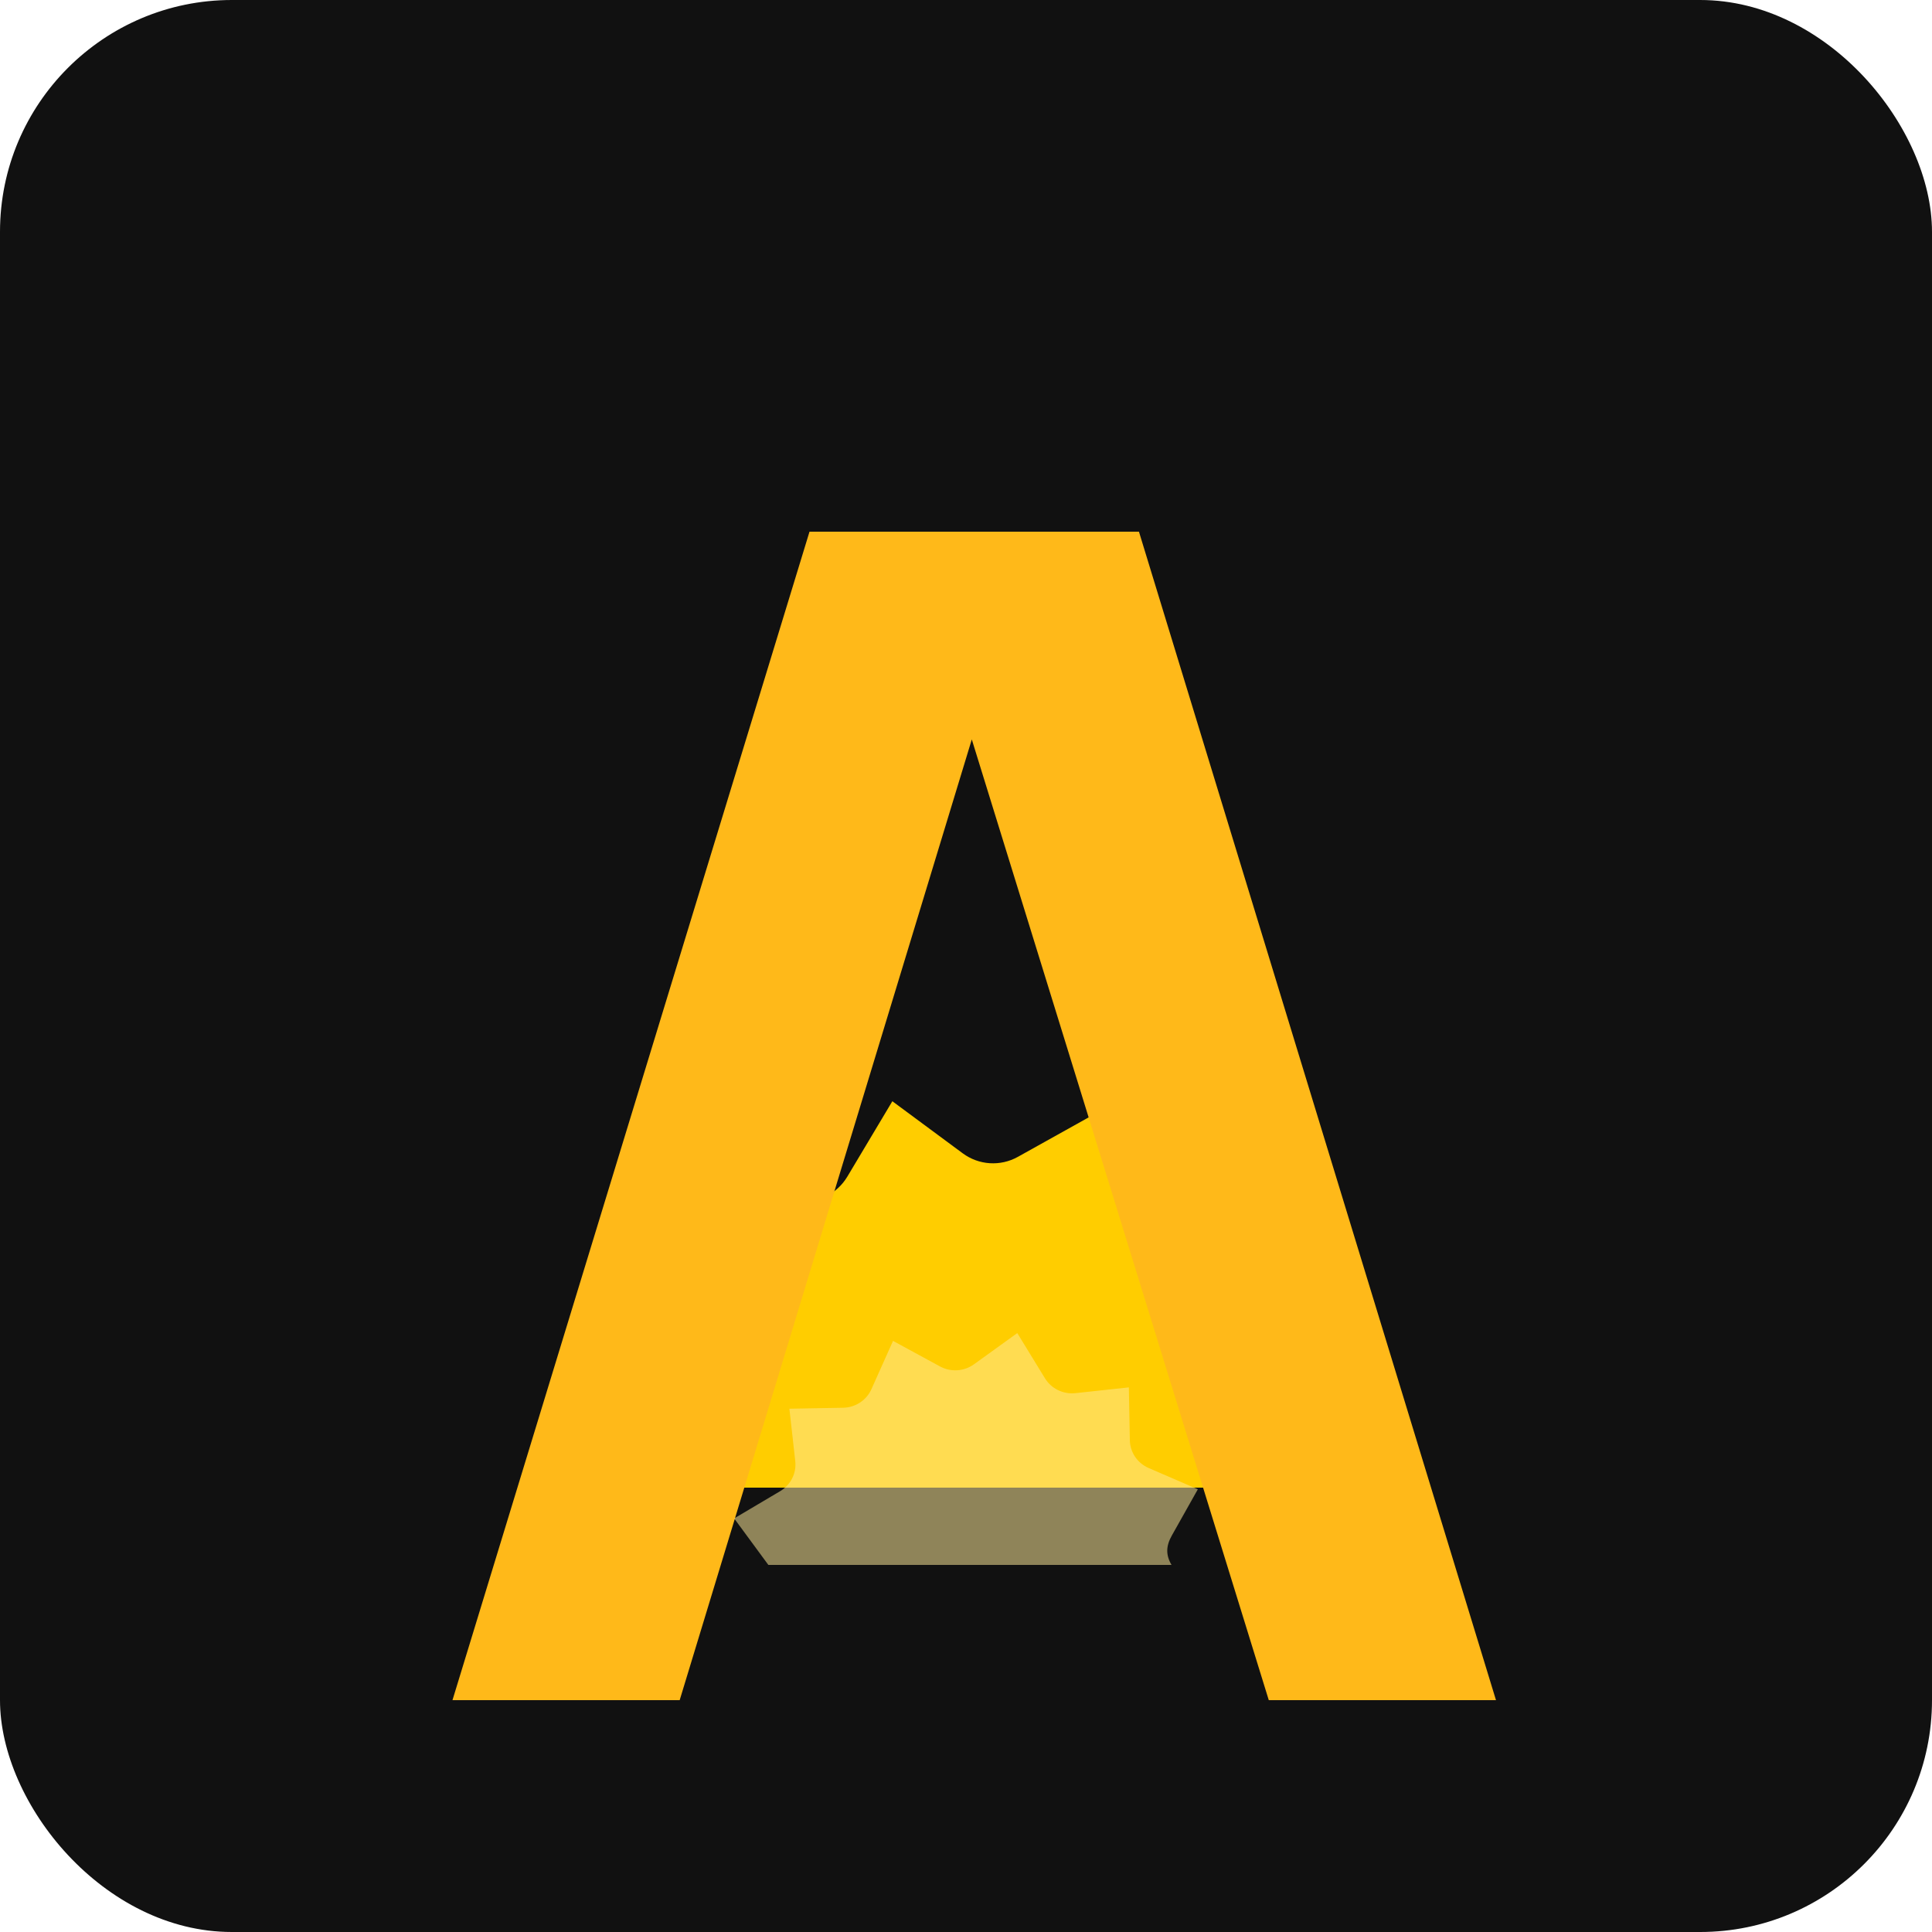 <svg width="100" height="100" viewBox="0 0 100 100" fill="none" xmlns="http://www.w3.org/2000/svg">
<rect width="100" height="100" rx="12" fill="#111111"/>
<g filter="url(#filter0_d_75_46)">
<path d="M67.124 81L70 76.988L66.131 74.639C65.243 74.1 64.748 73.091 64.861 72.052L65.354 67.526L60.838 67.442C59.802 67.423 58.872 66.799 58.455 65.843L56.638 61.674L52.686 63.878C51.779 64.384 50.664 64.312 49.829 63.694L46.188 61L43.858 64.902C43.324 65.796 42.323 66.296 41.293 66.182L36.803 65.685L36.721 70.239C36.702 71.283 36.083 72.221 35.134 72.641L31 74.474L33.186 78.459C33.688 79.373 33.704 80.142 33.214 81L67.124 81Z" fill="#FFCD00"/>
</g>
<g filter="url(#filter1_i_75_46)">
<path d="M41.9 20.52H58.952L77.432 81H65.672L50.3 31.272L35.18 81H23.42L41.9 20.52Z" fill="#FFB919"/>
</g>
<g opacity="0.53">
<path d="M42.121 81C42.121 76.61 45.741 73.052 50.206 73.052C54.67 73.052 58.29 76.61 58.29 81H42.121Z" fill="#FFEB99"/>
<path d="M39.77 81L38 78.593L40.381 77.183C40.927 76.86 41.232 76.254 41.163 75.632L40.859 72.915L43.638 72.865C44.275 72.854 44.848 72.479 45.104 71.906L46.223 69.404L48.655 70.727C49.213 71.03 49.899 70.987 50.413 70.616L52.654 69L54.087 71.341C54.416 71.878 55.032 72.178 55.666 72.109L58.429 71.811L58.48 74.543C58.491 75.17 58.872 75.733 59.456 75.985L62 77.085L60.655 79.476C60.346 80.024 60.336 80.485 60.638 81L39.77 81Z" fill="#FFEB99"/>
</g>
<defs>
<filter id="filter0_d_75_46" x="15" y="41" width="71" height="52" filterUnits="userSpaceOnUse" color-interpolation-filters="sRGB">
<feFlood flood-opacity="0" result="BackgroundImageFix"/>
<feColorMatrix in="SourceAlpha" type="matrix" values="0 0 0 0 0 0 0 0 0 0 0 0 0 0 0 0 0 0 127 0" result="hardAlpha"/>
<feOffset dy="-4"/>
<feGaussianBlur stdDeviation="8"/>
<feComposite in2="hardAlpha" operator="out"/>
<feColorMatrix type="matrix" values="0 0 0 0 1 0 0 0 0 0.804 0 0 0 0 0 0 0 0 0.83 0"/>
<feBlend mode="normal" in2="BackgroundImageFix" result="effect1_dropShadow_75_46"/>
<feBlend mode="normal" in="SourceGraphic" in2="effect1_dropShadow_75_46" result="shape"/>
</filter>
<filter id="filter1_i_75_46" x="23.42" y="20.52" width="54.012" height="66.481" filterUnits="userSpaceOnUse" color-interpolation-filters="sRGB">
<feFlood flood-opacity="0" result="BackgroundImageFix"/>
<feBlend mode="normal" in="SourceGraphic" in2="BackgroundImageFix" result="shape"/>
<feColorMatrix in="SourceAlpha" type="matrix" values="0 0 0 0 0 0 0 0 0 0 0 0 0 0 0 0 0 0 127 0" result="hardAlpha"/>
<feOffset dy="7"/>
<feGaussianBlur stdDeviation="3"/>
<feComposite in2="hardAlpha" operator="arithmetic" k2="-1" k3="1"/>
<feColorMatrix type="matrix" values="0 0 0 0 1 0 0 0 0 0.804 0 0 0 0 0 0 0 0 0.21 0"/>
<feBlend mode="normal" in2="shape" result="effect1_innerShadow_75_46"/>
</filter>
</defs>
</svg>
